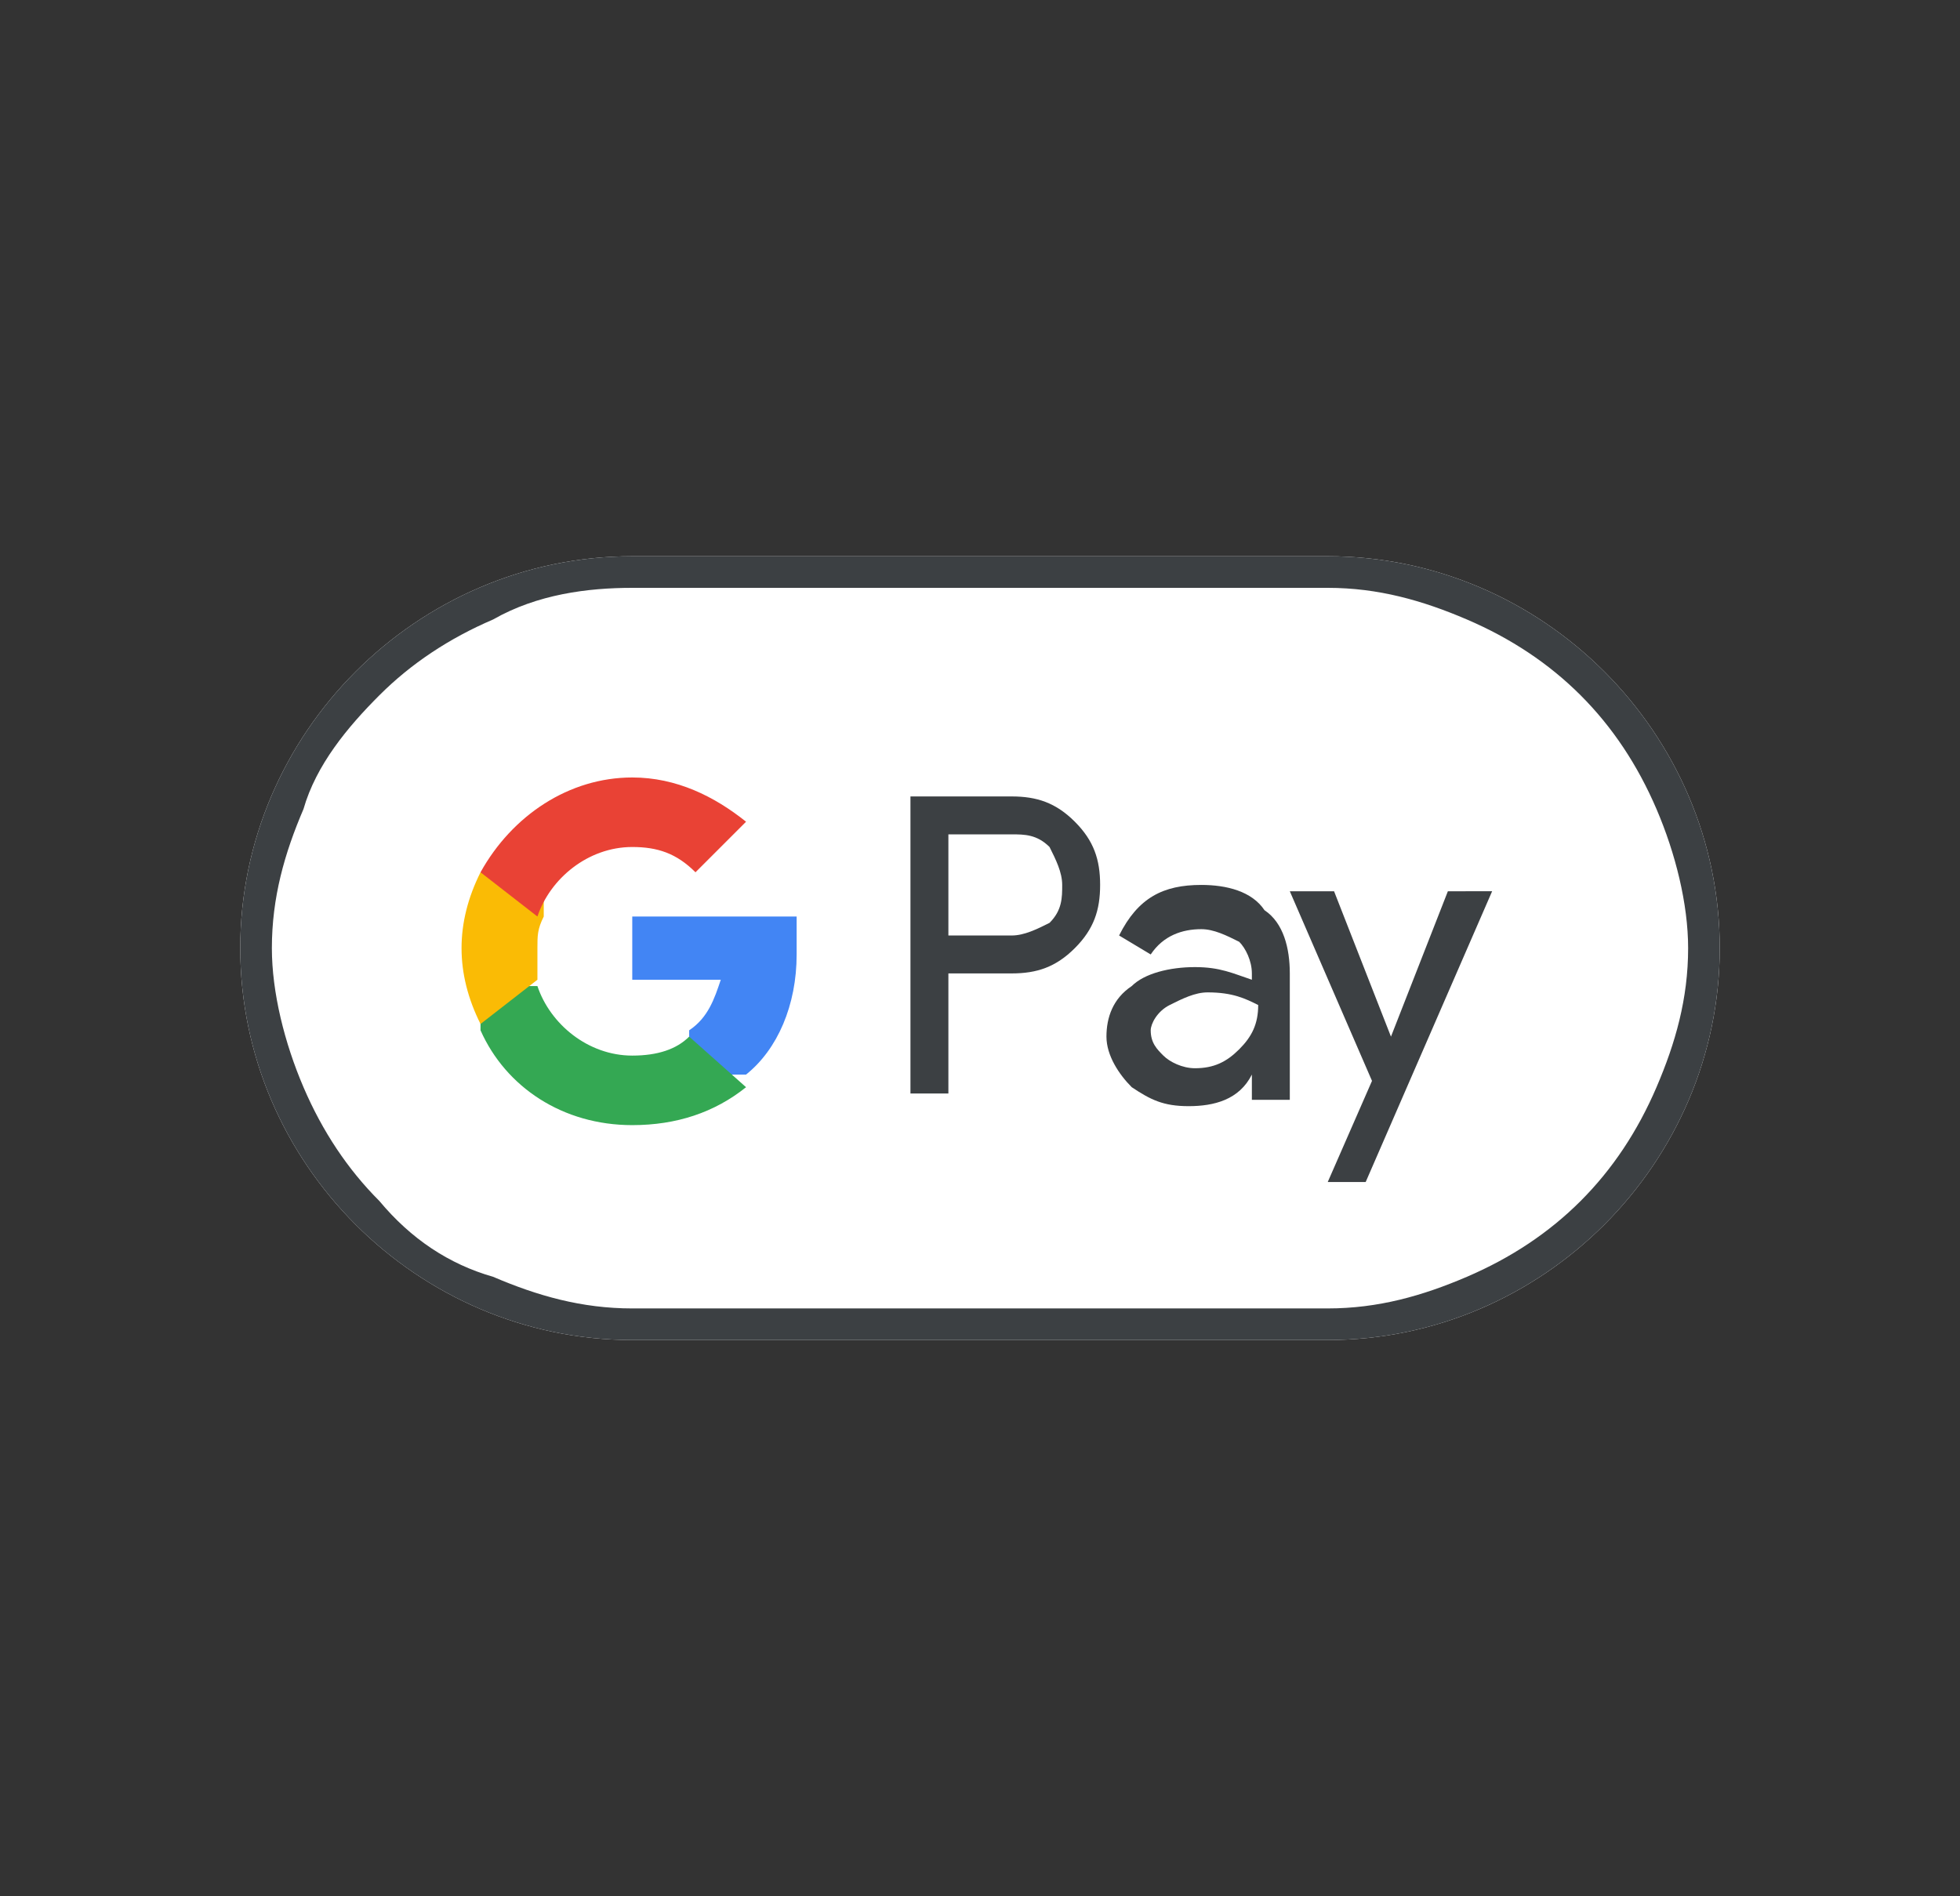 <?xml version="1.0" encoding="utf-8"?>
<!-- Generator: Adobe Illustrator 27.3.1, SVG Export Plug-In . SVG Version: 6.00 Build 0)  -->
<svg version="1.1" id="圖層_1" xmlns="http://www.w3.org/2000/svg" xmlns:xlink="http://www.w3.org/1999/xlink" x="0px" y="0px"
	 viewBox="0 0 31 30" style="enable-background:new 0 0 31 30;" xml:space="preserve">
<rect x="0" y="0" width="31" height="30" fill="#333333" stroke="none"/>
<style type="text/css">
	.st0{clip-path:url(#SVGID_00000092444086626766703940000014012104663887522223_);}
	.st1{fill:#FFFFFF;}
	.st2{fill:#3C4043;}
	.st3{fill:#4285F4;}
	.st4{fill:#34A853;}
	.st5{fill:#FABB05;}
	.st6{fill:#E94235;}
</style>
<g>
	<defs>
		<rect id="SVGID_1_" x="3.8" y="8.8" width="23.4" height="12.5"/>
	</defs>
	<clipPath id="SVGID_00000024708470648953231910000011369668904905026435_">
		<use xlink:href="#SVGID_1_"  style="overflow:visible;"/>
	</clipPath>
	<g style="clip-path:url(#SVGID_00000024708470648953231910000011369668904905026435_);">
		<path class="st1" d="M21,8.8H10c-3.4,0-6.2,2.8-6.2,6.2s2.8,6.2,6.2,6.2H21c3.4,0,6.2-2.8,6.2-6.2S24.4,8.8,21,8.8z"/>
		<path class="st2" d="M21,9.3c0.8,0,1.5,0.2,2.2,0.5c0.7,0.3,1.3,0.7,1.8,1.2c0.5,0.5,0.9,1.1,1.2,1.8c0.3,0.7,0.5,1.5,0.5,2.2
			c0,0.8-0.2,1.5-0.5,2.2c-0.3,0.7-0.7,1.3-1.2,1.8c-0.5,0.5-1.1,0.9-1.8,1.2c-0.7,0.3-1.4,0.5-2.2,0.5H10c-0.8,0-1.5-0.2-2.2-0.5
			C7.1,20,6.5,19.6,6,19c-0.5-0.5-0.9-1.1-1.2-1.8c-0.3-0.7-0.5-1.5-0.5-2.2c0-0.8,0.2-1.5,0.5-2.2C5,12.1,5.5,11.5,6,11
			c0.5-0.5,1.1-0.9,1.8-1.2C8.5,9.4,9.3,9.3,10,9.3H21z M21,8.8H10c-3.4,0-6.2,2.8-6.2,6.2s2.8,6.2,6.2,6.2H21
			c3.4,0,6.2-2.8,6.2-6.2S24.4,8.8,21,8.8z"/>
		<path class="st2" d="M15,15.4v1.9h-0.6v-4.7h1.6c0.4,0,0.7,0.1,1,0.4c0.3,0.3,0.4,0.6,0.4,1c0,0.4-0.1,0.7-0.4,1
			c-0.3,0.3-0.6,0.4-1,0.4L15,15.4L15,15.4z M15,13.2v1.6h1c0.2,0,0.4-0.1,0.6-0.2c0.2-0.2,0.2-0.4,0.2-0.6c0-0.2-0.1-0.4-0.2-0.6
			c-0.2-0.2-0.4-0.2-0.6-0.2L15,13.2L15,13.2z"/>
		<path class="st2" d="M19,14c0.4,0,0.8,0.1,1,0.4c0.3,0.2,0.4,0.6,0.4,1v2h-0.6v-0.4h0c-0.2,0.4-0.6,0.5-1,0.5
			c-0.4,0-0.6-0.1-0.9-0.3c-0.2-0.2-0.4-0.5-0.4-0.8c0-0.3,0.1-0.6,0.4-0.8c0.2-0.2,0.6-0.3,1-0.3c0.4,0,0.6,0.1,0.9,0.2v-0.1
			c0-0.2-0.1-0.4-0.2-0.5c-0.2-0.1-0.4-0.2-0.6-0.2c-0.3,0-0.6,0.1-0.8,0.4l-0.5-0.3C18,14.2,18.4,14,19,14z M18.2,16.3
			c0,0.2,0.1,0.3,0.2,0.4c0.1,0.1,0.3,0.2,0.5,0.2c0.3,0,0.5-0.1,0.7-0.3c0.2-0.2,0.3-0.4,0.3-0.7c-0.2-0.1-0.4-0.2-0.8-0.2
			c-0.2,0-0.4,0.1-0.6,0.2C18.3,16,18.2,16.2,18.2,16.3z"/>
		<path class="st2" d="M23.6,14.1l-2,4.6H21l0.7-1.6l-1.3-3h0.7l0.9,2.3h0l0.9-2.3H23.6z"/>
		<path class="st3" d="M12.6,15.1c0-0.2,0-0.4,0-0.6H10v1l1.4,0c-0.1,0.3-0.2,0.6-0.5,0.8V17h0.9C12.3,16.6,12.6,15.9,12.6,15.1z"/>
		<path class="st4" d="M10.9,16.4c-0.2,0.2-0.5,0.3-0.9,0.3c-0.7,0-1.3-0.5-1.5-1.1H7.6v0.7c0.4,0.9,1.3,1.5,2.4,1.5
			c0.7,0,1.3-0.2,1.8-0.6L10.9,16.4z"/>
		<path class="st5" d="M8.5,15c0-0.2,0-0.3,0.1-0.5v-0.7H7.6c-0.2,0.4-0.3,0.8-0.3,1.2c0,0.4,0.1,0.8,0.3,1.2l0.9-0.7
			C8.5,15.4,8.5,15.2,8.5,15z"/>
		<path class="st6" d="M10,13.4c0.4,0,0.7,0.1,1,0.4l0.8-0.8c-0.5-0.4-1.1-0.7-1.8-0.7c-1,0-1.9,0.6-2.4,1.5l0.9,0.7
			C8.7,13.9,9.3,13.4,10,13.4z"/>
	</g>
</g>
</svg>
